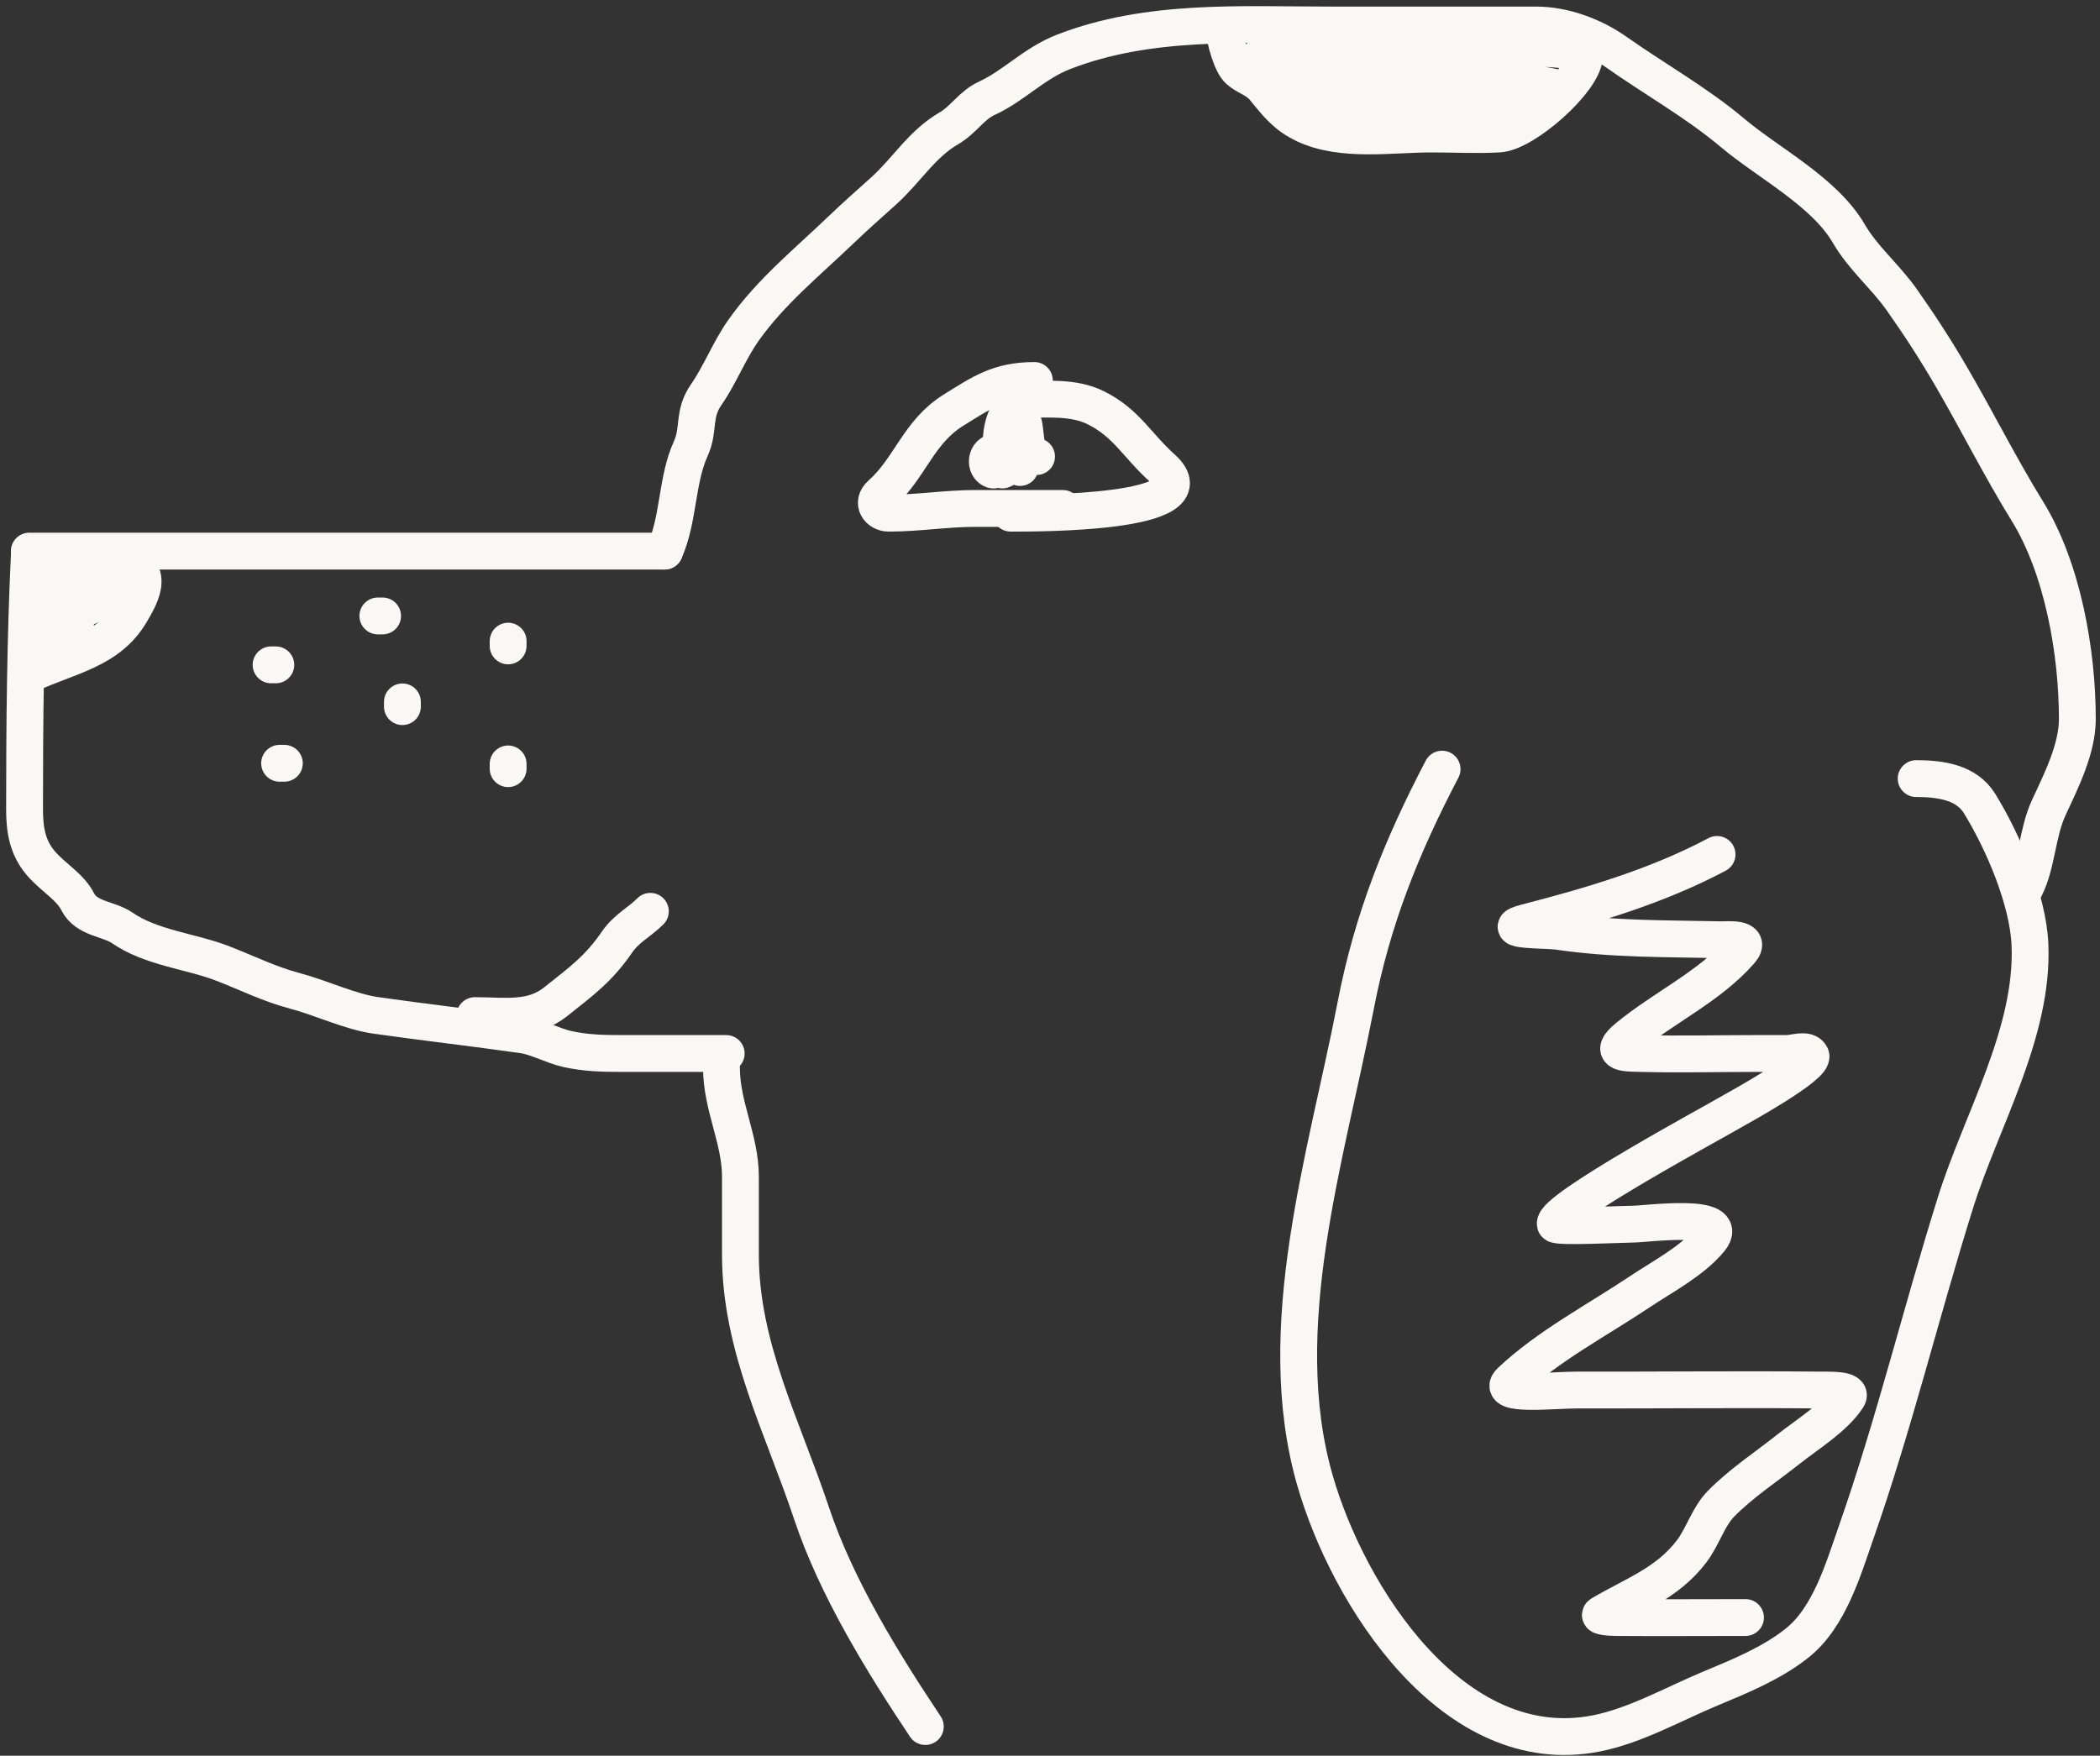 <svg id="shamir-logo" width="171" height="143" viewBox="0 0 171 143" fill="none" xmlns="http://www.w3.org/2000/svg">
    <rect x="0" y="0" width="171" height="143" fill="#333333" stroke="none"/>
    <g id="fun=logo, color=light">
        <path id="Vector 1" d="M2.386 44.887H54.116" stroke="#F9F8F5" stroke-width="3" stroke-linecap="round" />
        <path id="Vector 2"
            d="M54.116 44.887C55.283 42.293 55.087 39.099 56.239 36.565C56.983 34.927 56.383 33.767 57.504 32.147C58.655 30.485 59.374 28.555 60.55 26.893C62.781 23.739 65.77 21.326 68.528 18.679C69.642 17.609 70.811 16.583 71.96 15.547C73.844 13.848 75.038 11.747 77.278 10.443C78.484 9.742 79.096 8.581 80.367 7.998C82.557 6.994 84.203 5.156 86.608 4.223C93.525 1.541 101.03 2.036 108.333 2.036C113.917 2.036 119.5 2.036 125.083 2.036C127.339 2.036 129.736 2.922 131.582 4.223C134.68 6.408 138.177 8.374 141.061 10.808C144.001 13.289 148.554 15.608 150.541 19.022C151.717 21.044 153.509 22.504 154.851 24.405C156.345 26.522 157.644 28.532 158.948 30.775C161.019 34.337 162.927 38.142 165.081 41.627C167.959 46.282 169.156 53.112 169.156 58.57C169.156 60.975 167.854 63.582 166.84 65.754C165.877 67.818 165.889 70.336 164.91 72.296"
            stroke="#F9F8F5" stroke-width="3" stroke-linecap="round" />
        <path id="Vector 3"
            d="M2.386 45.273C2.059 52.145 2 59.004 2 65.904C2 67.584 2.228 69.058 3.373 70.365C4.355 71.488 5.723 72.236 6.332 73.454C7.034 74.856 8.858 74.817 9.957 75.577C12.307 77.204 15.523 77.466 18.128 78.472C20.099 79.234 21.935 80.158 24.004 80.703C26.102 81.255 28.517 82.404 30.567 82.697C34.557 83.267 38.539 83.714 42.534 84.284C43.769 84.461 44.982 85.172 46.202 85.443C47.678 85.771 49.081 85.807 50.641 85.807C53.472 85.807 56.303 85.807 59.134 85.807"
            stroke="#F9F8F5" stroke-width="3" stroke-linecap="round" />
        <path id="Vector 4"
            d="M58.748 86.965C58.748 90.092 60.292 92.781 60.292 95.844C60.292 97.96 60.292 100.076 60.292 102.192C60.292 109.716 63.74 116.223 66.083 123.253C68.107 129.325 71.881 135.425 75.348 140.625"
            stroke="#F9F8F5" stroke-width="3" stroke-linecap="round" />
        <path id="Vector 5"
            d="M2.386 54.924C5.504 53.447 8.836 53.018 10.665 49.884C11.072 49.186 11.651 48.211 11.651 47.396C11.651 45.306 9.599 48.218 8.649 48.661C8 48.964 7.384 49.374 6.718 49.605C6.139 49.805 5.586 49.977 5.303 50.57C5.133 50.925 4.645 53.571 4.917 52.136C5.003 51.678 5.34 47.474 4.788 47.975C3.988 48.702 5.217 49.209 5.603 49.734C6.497 50.949 4.016 56.145 6.011 51.106C6.44 50.022 6.397 47.975 7.919 47.975C8.963 47.975 5.831 48.014 4.788 47.975C3.75 47.937 4.026 46.817 5.174 46.817C6.225 46.817 7.276 46.817 8.327 46.817C10.229 46.817 4.524 46.817 2.622 46.817C1.414 46.817 5.038 46.817 6.247 46.817C7.698 46.817 9.149 46.817 10.6 46.817C12.146 46.817 8.522 46.817 7.791 46.817"
            stroke="#F9F8F5" stroke-width="3" stroke-linecap="round" />
        <path id="Vector 6"
            d="M84.227 30.989C81.299 30.989 79.865 32.029 77.664 33.391C74.748 35.196 74.142 38.104 71.724 40.254C70.925 40.964 71.564 41.798 72.367 41.798C74.733 41.798 77.057 41.412 79.423 41.412C81.796 41.412 84.17 41.412 86.543 41.412"
            stroke="#F9F8F5" stroke-width="3" stroke-linecap="round" />
        <path id="Vector 7"
            d="M83.069 32.533C85.285 32.533 87.406 32.3 89.246 33.22C91.735 34.464 92.552 36.243 94.65 38.131C98.816 41.88 84.217 41.798 82.297 41.798"
            stroke="#F9F8F5" stroke-width="3" stroke-linecap="round" />
        <path id="Vector 8"
            d="M82.297 33.305C81.345 34.793 81.525 36.145 81.525 37.852C81.525 40.132 83.867 32.333 81.954 37.595C81.865 37.838 81.961 36.173 81.611 36.48C81.317 36.736 81.685 37.269 81.332 37.552C81.109 37.73 81.188 38.483 80.753 38.238C80.088 37.864 80.41 36.646 81.225 36.866C82.196 37.127 85.23 37.237 84.227 37.166C83.371 37.105 83.589 34.859 83.262 34.27C82.809 33.456 83.069 39.022 83.069 37.938"
            stroke="#F9F8F5" stroke-width="3" stroke-linecap="round" />
        <path id="Vector 9"
            d="M99.669 2.422C99.749 3.229 100.265 5.196 100.87 5.725C101.548 6.318 102.316 6.435 102.929 7.183C104.001 8.494 104.7 9.417 106.231 10.143C109.279 11.586 113.271 10.915 116.547 10.915C118.374 10.915 120.235 11.016 122.059 10.915C124.163 10.798 128.878 6.605 129.008 4.652C129.077 3.622 119.718 3.852 118.37 4.052C113.482 4.776 108.392 4.352 103.443 4.352C101.426 4.352 103.241 6.181 104.344 6.304C105.516 6.434 106.603 7.054 107.776 7.054C110.209 7.054 112.115 7.827 114.639 7.827C117.084 7.827 119.568 7.121 121.845 7.054C123.173 7.015 125.918 6.59 123.11 7.483C120.991 8.158 119.425 8.599 117.255 8.599C115.73 8.599 113.918 8.344 112.43 8.642C110.911 8.945 109.945 9.448 108.247 9.371C106.085 9.272 112.473 8.213 114.639 8.213C116.165 8.213 119.555 8.908 120.815 7.741C121.245 7.343 121.616 6.884 122.059 6.497C122.514 6.099 124.465 6.282 123.861 6.282C122.359 6.282 120.858 6.282 119.357 6.282C116.655 6.282 113.952 6.282 111.25 6.282C110.169 6.282 109.579 6.546 108.569 6.861C106.798 7.415 105.892 7.371 108.462 8.513C111.956 10.066 117.408 9.602 121.073 8.985C123.143 8.636 125.06 7.752 127.056 7.419C128.048 7.254 124.146 6.668 123.603 6.668"
            stroke="#F9F8F5" stroke-width="3" stroke-linecap="round" />
        <path id="Vector 10" d="M22.074 54.152H22.46" stroke="#F9F8F5" stroke-width="3" stroke-linecap="round" />
        <path id="Vector 15" d="M22.768 62.168H23.154" stroke="#F9F8F5" stroke-width="3" stroke-linecap="round" />
        <path id="Vector 14" d="M30.768 50.168H31.154" stroke="#F9F8F5" stroke-width="3" stroke-linecap="round" />
        <path id="Vector 11" d="M41.376 52.221V52.608" stroke="#F9F8F5" stroke-width="3" stroke-linecap="round" />
        <path id="Vector 13" d="M41.376 62.221V62.608" stroke="#F9F8F5" stroke-width="3" stroke-linecap="round" />
        <path id="Vector 16" d="M32.768 57.168V57.554" stroke="#F9F8F5" stroke-width="3" stroke-linecap="round" />
        <path id="Vector 17"
            d="M117.427 62.645C114.131 68.949 111.751 74.86 110.392 81.904C108.016 94.219 103.509 108.124 107.068 120.551C109.758 129.944 118.32 143.49 129.994 141.183C133.178 140.554 136.28 138.778 139.26 137.537C141.687 136.525 144.258 135.48 146.337 133.826C148.967 131.734 150.094 127.805 151.141 124.819C154.241 115.972 156.44 106.841 159.248 97.903C161.33 91.278 165.608 84.097 165.296 76.928C165.138 73.292 163.107 68.563 161.2 65.454C160.114 63.686 157.949 63.417 156.031 63.417"
            stroke="#F9F8F5" stroke-width="3" stroke-linecap="round" />
        <path id="Vector 18"
            d="M139.817 69.593C134.911 72.191 129.649 73.741 124.29 75.126C121.661 75.806 125.973 75.724 126.863 75.856C131.307 76.514 135.686 76.443 140.16 76.542C140.642 76.553 142.716 76.329 141.726 77.464C139.209 80.349 135.453 82.081 132.525 84.499C130.883 85.856 132.37 85.771 133.726 85.807C136.738 85.886 139.764 85.807 142.777 85.807C143.663 85.807 144.55 85.798 145.436 85.807C146.111 85.814 147.151 85.375 147.452 85.979C147.856 86.787 141.353 90.341 141.19 90.439C139.9 91.217 126.311 98.521 126.649 99.705C126.728 99.981 132.268 99.705 132.954 99.705C134.052 99.705 141.067 98.724 139.26 100.948C137.845 102.689 135.324 104.01 133.555 105.195C130.106 107.504 126.039 109.635 123.003 112.508C121.683 113.757 126.591 113.212 128.407 113.216C134.984 113.231 141.562 113.154 148.138 113.216C148.936 113.224 150.882 113.143 150.455 113.817C149.42 115.45 147.093 116.872 145.651 118.02C143.827 119.471 141.752 120.822 140.117 122.503C139.104 123.544 138.64 125.177 137.758 126.341C135.774 128.96 133.089 129.867 130.381 131.467C130.027 131.676 131.171 131.743 131.582 131.746C135.098 131.771 138.616 131.746 142.133 131.746"
            stroke="#F9F8F5" stroke-width="3" stroke-linecap="round" />
        <path id="Vector 19"
            d="M38.674 82.719C41.107 82.719 43.307 83.143 45.258 81.582C47.302 79.947 48.724 78.948 50.255 76.714C51.004 75.622 52.061 75.122 52.958 74.226"
            stroke="#F9F8F5" stroke-width="3" stroke-linecap="round" />
    </g>
</svg>